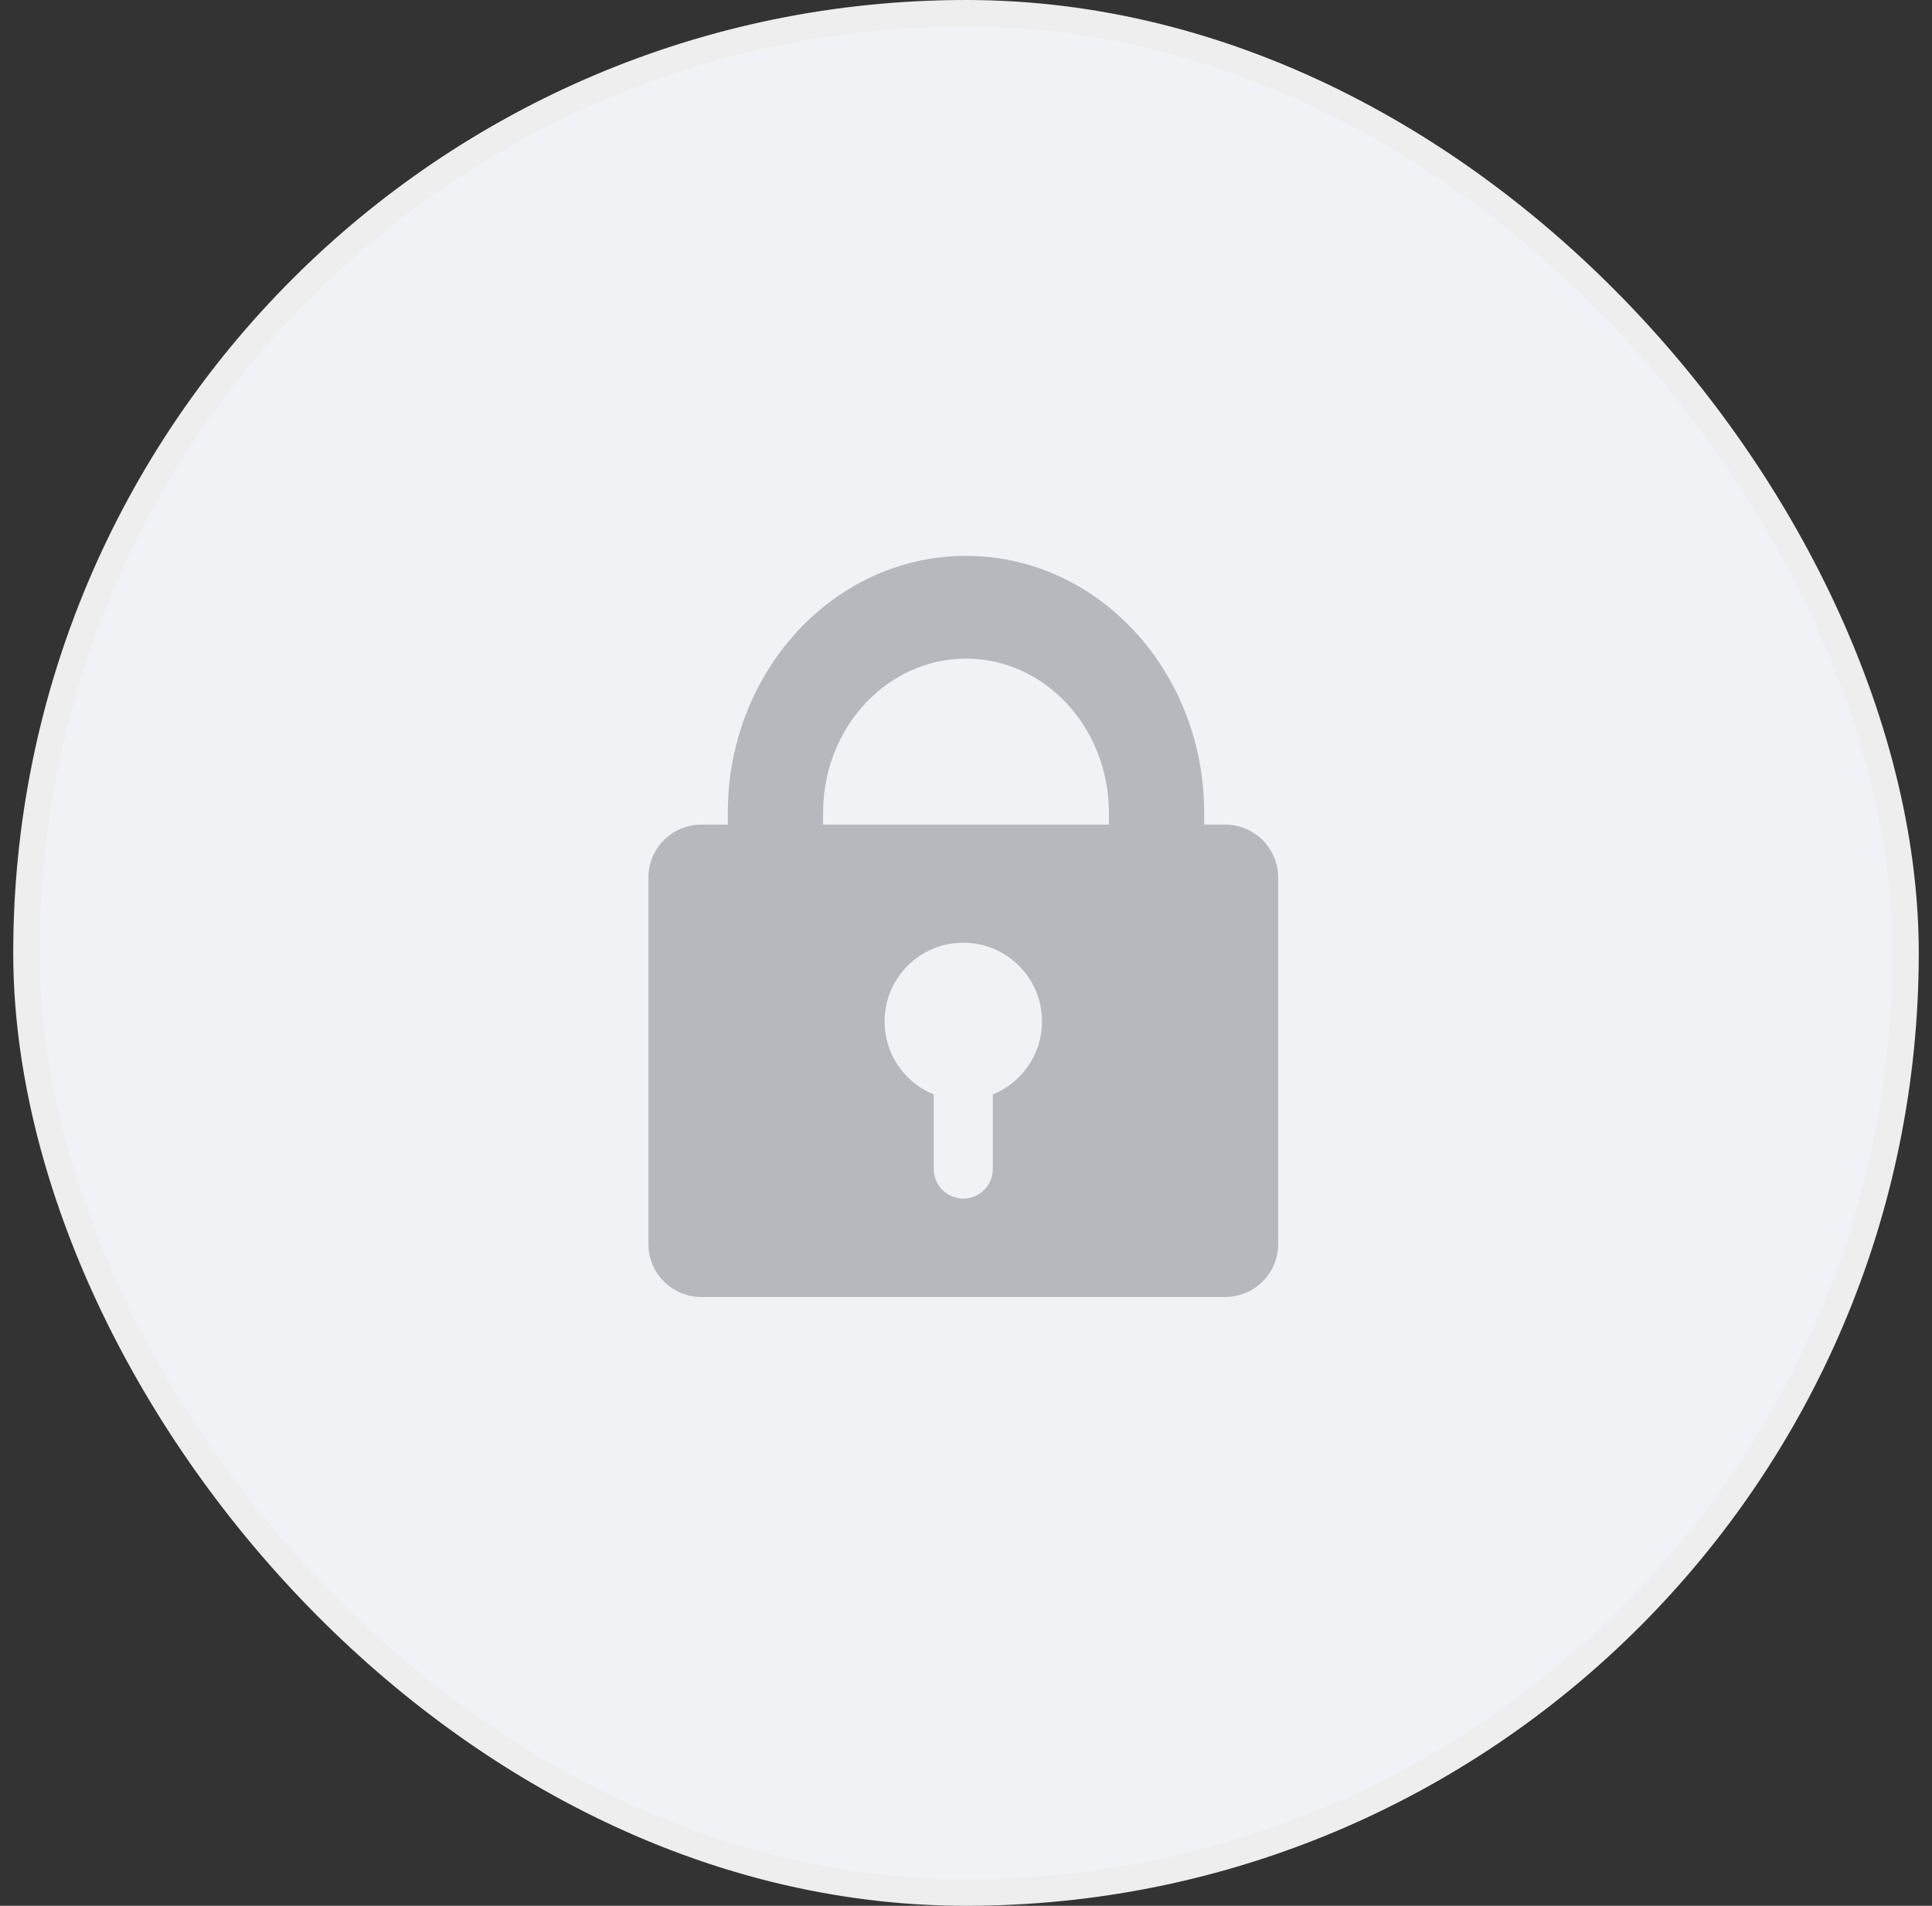 <svg width="73" height="72" viewBox="0 0 73 72" fill="none" xmlns="http://www.w3.org/2000/svg">
<rect x="0" y="0" width="73" height="72" fill="#333333" stroke="none"/>
<rect x="1" y="0.5" width="71" height="71" rx="35.5" fill="#F1F2F5"/>
<path fill-rule="evenodd" clip-rule="evenodd" d="M26.5 31.153C25.395 31.153 24.5 32.049 24.5 33.153V46.999C24.5 48.104 25.395 48.999 26.5 48.999H46.295C47.399 48.999 48.295 48.104 48.295 46.999V33.153C48.295 32.049 47.399 31.153 46.295 31.153H26.5ZM39.372 38.589C39.372 39.837 38.603 40.906 37.513 41.347V44.166C37.513 44.782 37.014 45.282 36.397 45.282C35.781 45.282 35.282 44.782 35.282 44.166V41.347C34.192 40.906 33.423 39.837 33.423 38.589C33.423 36.947 34.755 35.615 36.397 35.615C38.04 35.615 39.372 36.947 39.372 38.589Z" fill="#B6B8BE"/>
<path fill-rule="evenodd" clip-rule="evenodd" d="M41.9 32V30.708C41.9 27.491 39.482 24.883 36.5 24.883C33.518 24.883 31.1 27.491 31.1 30.708V32H27.5V30.708C27.5 25.347 31.529 21 36.5 21C41.471 21 45.5 25.347 45.5 30.708V32H41.9Z" fill="#B6B8BE"/>
<rect x="1" y="0.5" width="71" height="71" rx="35.5" stroke="#EEEEEE"/>
</svg>
